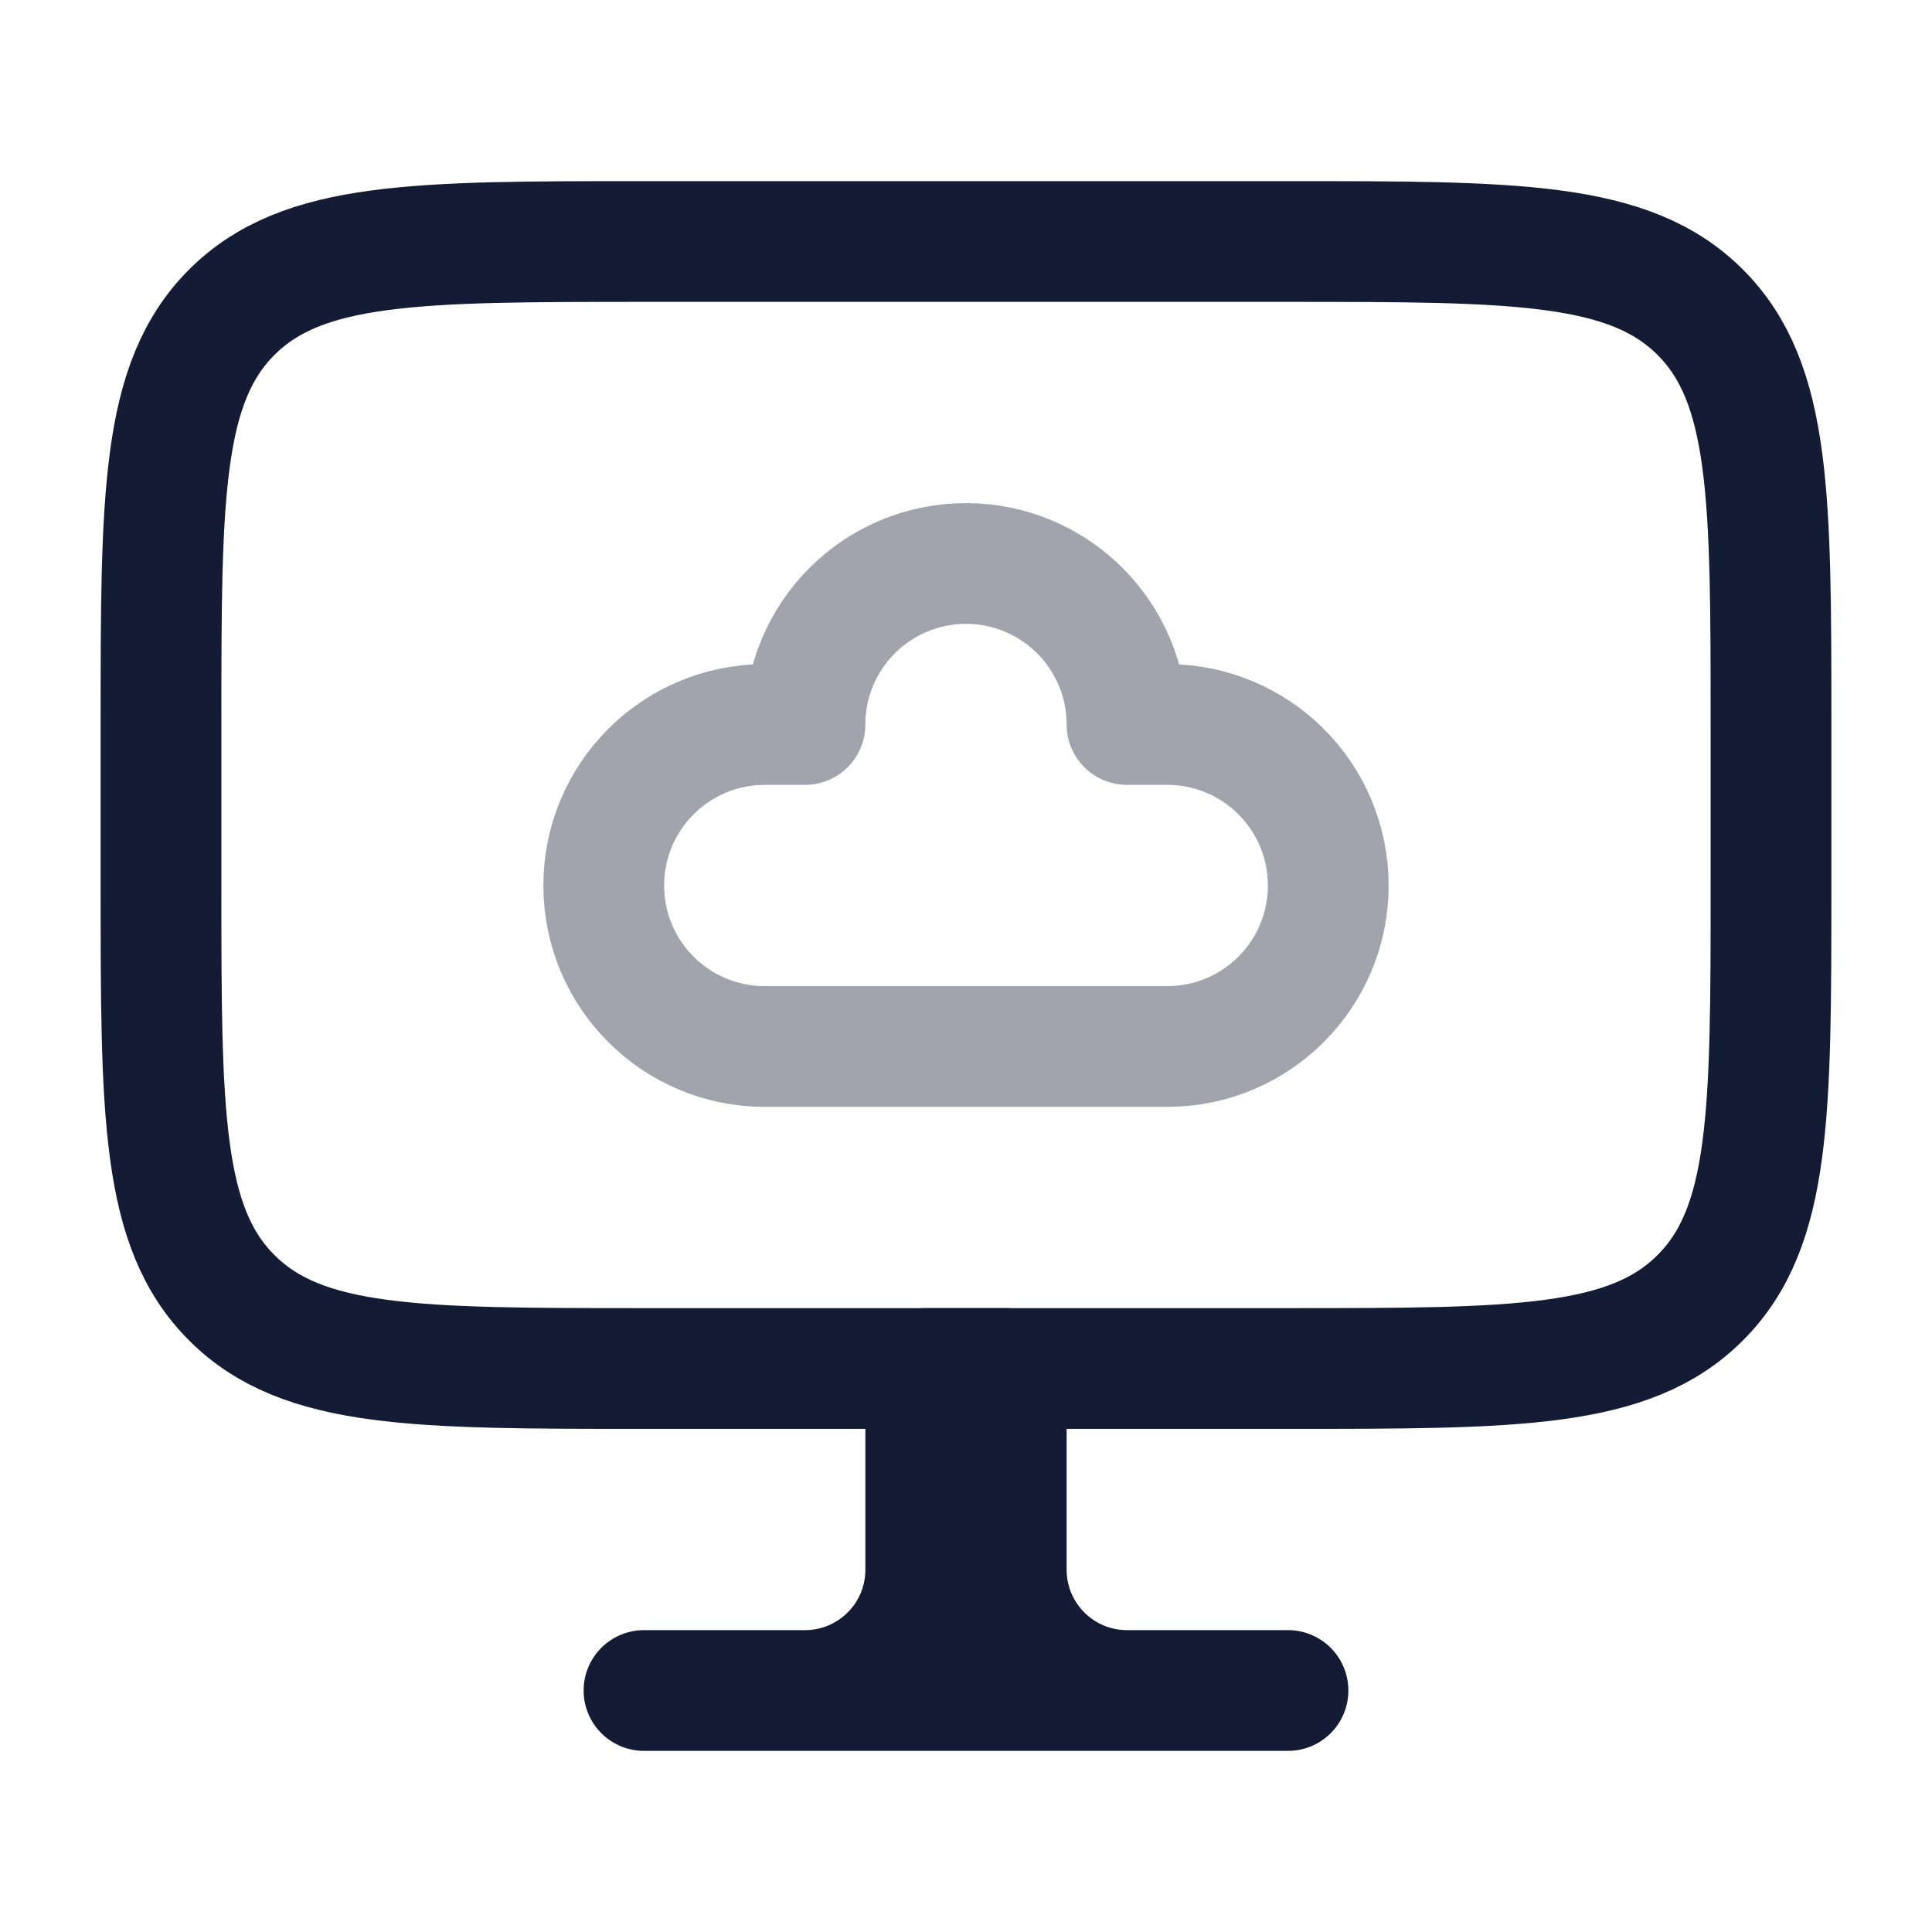 <svg width="24" height="24" viewBox="0 0 24 24" fill="none" xmlns="http://www.w3.org/2000/svg">
<path d="M14 21H16M14 21C13.172 21 12.5 20.328 12.5 19.5V17L12 17M14 21H10M10 21H8M10 21C10.828 21 11.5 20.328 11.5 19.5V17L12 17M12 17V21" stroke="#141B34" stroke-width="1.5" stroke-linecap="round" stroke-linejoin="round"/>
<path d="M16 3H8C5.172 3 3.757 3 2.879 3.879C2 4.757 2 6.172 2 9V11C2 13.828 2 15.243 2.879 16.121C3.757 17 5.172 17 8 17H16C18.828 17 20.243 17 21.121 16.121C22 15.243 22 13.828 22 11V9C22 6.172 22 4.757 21.121 3.879C20.243 3 18.828 3 16 3Z" stroke="#141B34" stroke-width="1.5" stroke-linecap="round" stroke-linejoin="round"/>
<path opacity="0.4" d="M14 9C14 7.895 13.105 7 12 7C10.895 7 10 7.895 10 9H9.5C8.395 9 7.5 9.895 7.5 11C7.5 12.105 8.395 13 9.5 13H14.5C15.605 13 16.5 12.105 16.5 11C16.5 9.895 15.605 9 14.5 9H14Z" stroke="#141B34" stroke-width="1.5" stroke-linecap="round" stroke-linejoin="round"/>
</svg>
